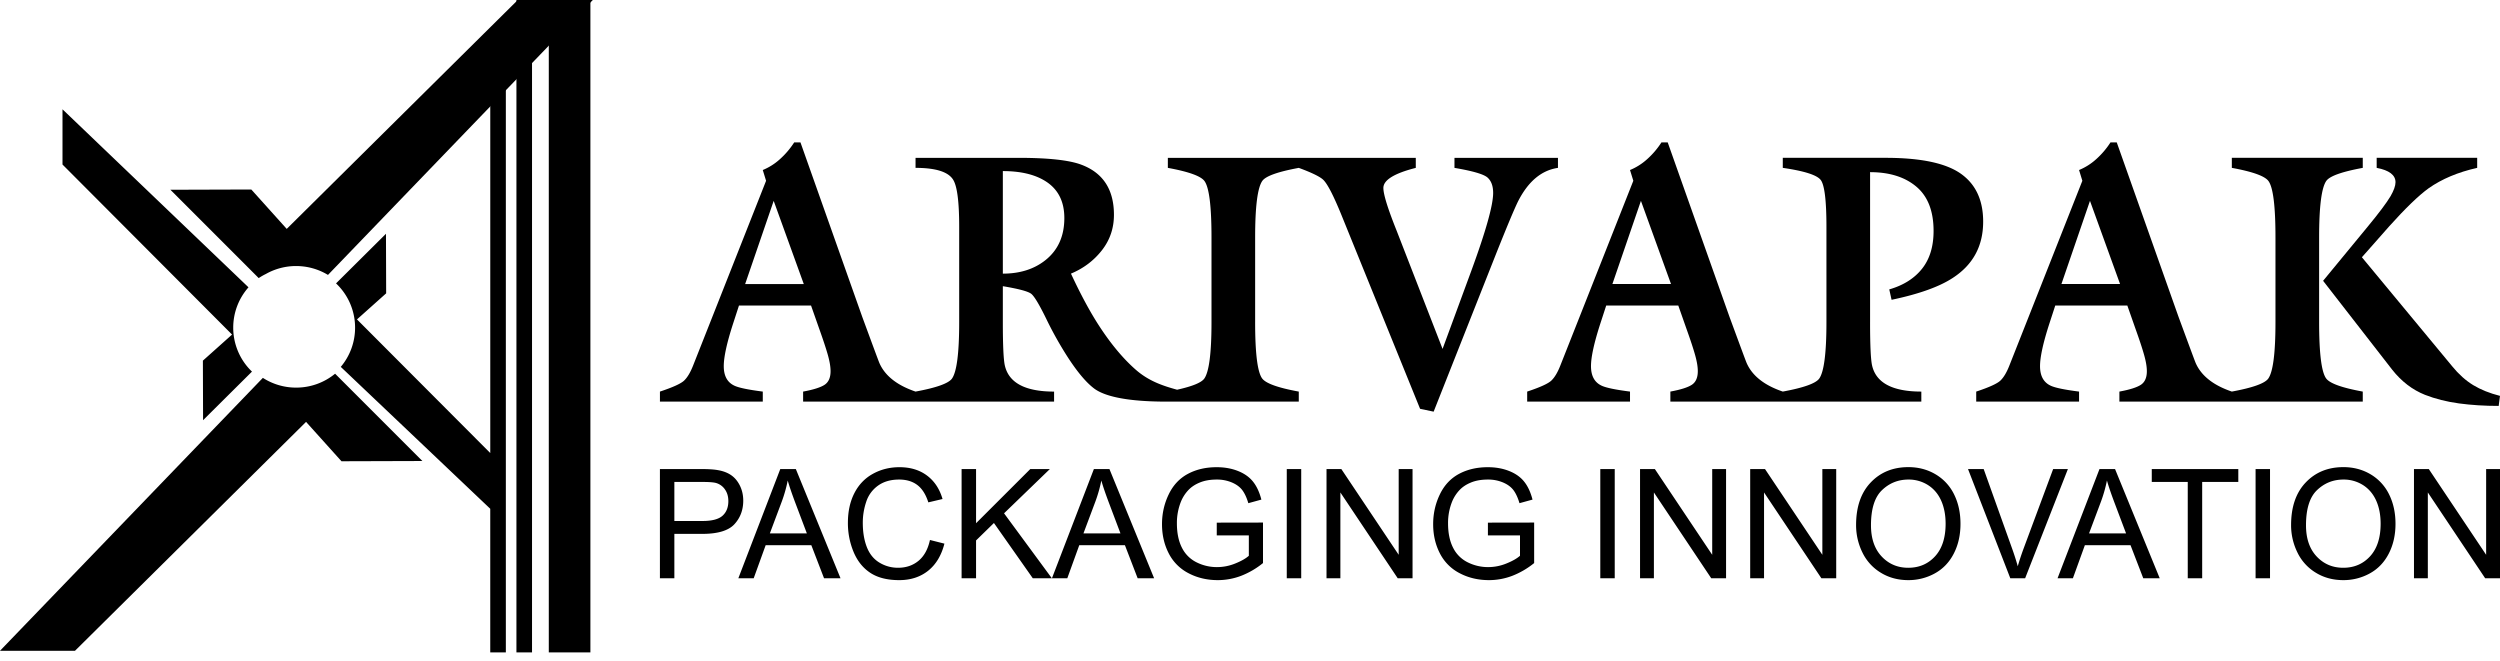 <svg width="280" height="74" fill="none" xmlns="http://www.w3.org/2000/svg"><g clip-path="url(#clip0_202_161)" fill-rule="evenodd" clip-rule="evenodd" fill="#000"><path d="M274.636 41.013c.74.91 1.531 1.613 2.364 2.121.84.509 1.84.91 3 1.205l-.148 1.124c-1.58 0-3.061-.093-4.444-.28-1.383-.188-2.655-.51-3.815-.964-1.408-.563-2.629-1.5-3.666-2.811l-7.74-9.958 4.962-6.023c1.284-1.553 2.148-2.704 2.592-3.453.371-.643.556-1.165.556-1.567 0-.802-.704-1.338-2.11-1.606v-1.124h11.257v1.124c-2.148.482-3.963 1.245-5.444 2.29-1.111.802-2.592 2.234-4.444 4.296l-3.024 3.426 10.104 12.2z"/><path d="M237.448 31.811l-3.371-9.316-3.197 9.316h6.568zm17.405-5.22c0-3.48-.259-5.581-.777-6.304-.395-.562-1.766-1.057-4.111-1.486v-1.124h14.665v1.124c-2.32.429-3.678.91-4.073 1.446-.544.75-.815 2.864-.815 6.344v9.477c0 3.48.259 5.58.778 6.303.394.563 1.765 1.058 4.11 1.486v1.124h-27.257v-1.124c1.161-.214 1.963-.468 2.408-.763.444-.294.667-.803.667-1.526 0-.482-.099-1.077-.298-1.786-.197-.71-.53-1.72-1-3.032l-.888-2.53h-8.073l-.667 2.048c-.692 2.142-1.037 3.721-1.037 4.738 0 1.071.383 1.794 1.148 2.169.469.24 1.543.468 3.223.682v1.124h-11.519v-1.124c1.457-.482 2.364-.897 2.723-1.245.357-.348.685-.896.981-1.646l2.413-6.103 5.771-14.616-.369-1.205a6.589 6.589 0 001.906-1.204 9.096 9.096 0 001.611-1.887h.704l6.925 19.554c1.186 3.212 1.82 4.942 1.926 5.18.634 1.422 1.988 2.476 4.037 3.172 2.321-.428 3.679-.91 4.073-1.445.544-.75.815-2.865.815-6.344V26.59zm-67.699 5.22l-3.369-9.316-3.197 9.316h6.566zm22.295 4.257c0 2.57.075 4.189.223 4.858.444 1.954 2.284 2.931 5.517 2.931v1.124h-28.108v-1.124c1.16-.214 1.963-.468 2.407-.763.444-.294.666-.803.666-1.526 0-.482-.098-1.077-.296-1.786-.197-.71-.53-1.72-1-3.032l-.889-2.53h-8.073l-.667 2.048c-.691 2.142-1.037 3.721-1.037 4.738 0 1.071.382 1.794 1.148 2.169.469.24 1.544.468 3.222.682v1.124h-11.517v-1.124c1.456-.482 2.364-.897 2.721-1.245.359-.348.686-.896.982-1.646l2.413-6.103 5.772-14.616-.371-1.205a6.566 6.566 0 001.907-1.204 9.16 9.16 0 001.612-1.887h.703l6.925 19.554c1.185 3.212 1.82 4.942 1.927 5.18.634 1.422 1.986 2.476 4.036 3.172 2.321-.428 3.678-.91 4.074-1.445.543-.75.815-2.865.815-6.344V25.387c0-2.945-.216-4.692-.648-5.24-.432-.55-1.847-.998-4.241-1.346v-1.124h11.518c3.926 0 6.728.589 8.407 1.767 1.679 1.178 2.517 2.971 2.517 5.38 0 2.731-1.134 4.832-3.406 6.305-1.507.99-3.79 1.806-6.851 2.449l-.26-1.165c1.58-.455 2.803-1.224 3.667-2.308.864-1.085 1.296-2.497 1.296-4.237 0-2.221-.642-3.874-1.926-4.958-1.284-1.085-3.012-1.627-5.185-1.627v16.785zM90.023 31.812l-3.37-9.316-3.197 9.316h6.567zm50.552 4.256c0 3.48.258 5.581.777 6.304.396.562 1.765 1.057 4.111 1.486v1.124h-14.665c-2.128.003-6.459-.098-8.277-1.486-.877-.669-1.846-1.82-2.908-3.453a40.792 40.792 0 01-2.296-4.055c-.864-1.794-1.475-2.824-1.833-3.092-.358-.268-1.413-.549-3.166-.843v4.015c0 2.57.074 4.19.222 4.858.444 1.955 2.284 2.932 5.518 2.932v1.124H89.949v-1.124c1.16-.214 1.963-.469 2.407-.763.445-.295.667-.803.667-1.526 0-.482-.099-1.077-.296-1.787-.198-.71-.531-1.72-1-3.031l-.89-2.53h-8.073l-.666 2.048c-.692 2.141-1.037 3.72-1.037 4.738 0 1.07.382 1.793 1.148 2.168.469.241 1.543.469 3.222.683v1.124H73.913v-1.124c1.457-.482 2.364-.897 2.722-1.245.358-.348.685-.897.982-1.646l2.413-6.104 5.771-14.615-.37-1.205a6.583 6.583 0 001.907-1.205 9.163 9.163 0 001.611-1.887h.704l6.925 19.555c1.185 3.212 1.82 4.942 1.926 5.18.634 1.422 1.987 2.476 4.037 3.172 2.32-.429 3.678-.91 4.073-1.446.543-.75.815-2.864.815-6.344v-10.68c0-2.838-.234-4.605-.704-5.301-.567-.857-1.962-1.285-4.184-1.285v-1.124h11.517c3.333 0 5.679.254 7.037.763 2.444.91 3.666 2.784 3.666 5.621 0 1.5-.45 2.824-1.352 3.975-.901 1.151-2.055 2.021-3.462 2.61 1.086 2.33 2.123 4.256 3.111 5.782 1.333 2.061 2.714 3.723 4.147 4.98 1.431 1.252 2.975 1.788 4.629 2.24 1.693-.375 2.706-.787 3.038-1.237.543-.75.815-2.864.815-6.344v-9.476c0-3.48-.26-5.581-.779-6.304-.395-.562-1.765-1.058-4.11-1.486v-1.124h27.769v1.124c-2.42.616-3.63 1.365-3.63 2.249 0 .722.494 2.315 1.482 4.778l5.148 13.25 3.221-8.753c1.629-4.444 2.444-7.348 2.444-8.713 0-.776-.209-1.352-.629-1.727-.42-.375-1.655-.736-3.703-1.084v-1.124h11.591v1.124c-1.852.268-3.346 1.526-4.482 3.774-.418.857-1.221 2.771-2.406 5.742l-7.036 17.788-1.519-.321-8.815-21.723c-.864-2.115-1.528-3.415-2-3.895-.342-.35-1.24-.803-2.77-1.365-2.32.428-3.679.91-4.074 1.446-.542.75-.814 2.864-.814 6.344v9.476zm-28.257-5.42c1.901 0 3.481-.496 4.74-1.486 1.432-1.125 2.148-2.704 2.148-4.739 0-1.9-.728-3.292-2.185-4.175-1.185-.723-2.753-1.085-4.703-1.085v11.484zM73.911 64.767V52.534h4.612c.812 0 1.432.04 1.86.117.6.1 1.104.29 1.511.572.404.28.732.675.98 1.18.247.507.37 1.062.37 1.669 0 1.039-.33 1.922-.991 2.642-.664.718-1.86 1.08-3.588 1.08h-3.137v4.973h-1.617zm1.617-6.417h3.163c1.045 0 1.788-.194 2.227-.584.438-.39.657-.937.657-1.643 0-.513-.128-.951-.387-1.316a1.806 1.806 0 00-1.022-.72c-.273-.072-.775-.109-1.509-.109h-3.129v4.372zm7.166 6.417l4.698-12.233h1.742l5.005 12.233h-1.845l-1.426-3.706h-5.113l-1.341 3.706h-1.72zm3.528-5.024h4.148l-1.279-3.387c-.387-1.028-.677-1.874-.865-2.538a15.593 15.593 0 01-.66 2.339l-1.344 3.586zm17.933.734l1.62.41c-.339 1.328-.951 2.341-1.831 3.042-.882.698-1.959 1.045-3.234 1.045-1.318 0-2.389-.267-3.214-.803-.826-.538-1.455-1.316-1.885-2.332a8.358 8.358 0 01-.646-3.281c0-1.273.242-2.384.728-3.332.487-.949 1.18-1.67 2.079-2.162.897-.493 1.884-.738 2.964-.738 1.224 0 2.252.31 3.086.934.834.624 1.415 1.498 1.742 2.63l-1.591.375c-.285-.891-.695-1.538-1.236-1.945-.538-.407-1.216-.61-2.036-.61-.94 0-1.722.225-2.354.675a3.56 3.56 0 00-1.33 1.817 7.278 7.278 0 00-.384 2.347c0 1.043.15 1.948.453 2.726.304.775.774 1.355 1.415 1.74.64.385 1.332.575 2.078.575.905 0 1.671-.262 2.3-.783.629-.524 1.054-1.302 1.276-2.33zm3.544 4.29V52.534h1.62v6.067l6.073-6.067h2.192l-5.13 4.956 5.355 7.277h-2.135l-4.353-6.192-2.002 1.954v4.238h-1.62zm10.118 0l4.698-12.233h1.742l5.005 12.233h-1.844l-1.427-3.706h-5.113l-1.341 3.706h-1.72zm3.528-5.024h4.148l-1.278-3.387c-.388-1.028-.678-1.874-.866-2.538a15.603 15.603 0 01-.66 2.339l-1.344 3.586zm14.932.225v-1.433l5.179-.009v4.537a9.146 9.146 0 01-2.46 1.433 7.32 7.32 0 01-2.602.478c-1.201 0-2.294-.256-3.274-.771a5.1 5.1 0 01-2.223-2.23c-.501-.974-.752-2.062-.752-3.264 0-1.19.251-2.302.749-3.333.495-1.033 1.212-1.8 2.146-2.3.934-.5 2.01-.75 3.229-.75.883 0 1.683.143 2.397.43.715.285 1.275.684 1.68 1.197.407.512.715 1.179.928 2.002l-1.461.401c-.184-.623-.412-1.113-.683-1.47-.273-.355-.664-.64-1.17-.854a4.276 4.276 0 00-1.683-.322c-.74 0-1.38.114-1.919.34-.541.224-.973.52-1.306.888a4.245 4.245 0 00-.772 1.21 6.415 6.415 0 00-.467 2.46c0 1.092.188 2.003.564 2.738a3.607 3.607 0 001.64 1.635 5.064 5.064 0 002.283.535 5.4 5.4 0 002.053-.407c.669-.268 1.173-.555 1.517-.863v-2.278h-3.593zm7.841 4.799V52.534h1.618v12.233h-1.618zm4.452 0V52.534h1.66l6.423 9.604v-9.604h1.552v12.233h-1.66l-6.423-9.613v9.613h-1.552zm18.076-4.8v-1.432l5.179-.009v4.537a9.176 9.176 0 01-2.46 1.433 7.311 7.311 0 01-2.601.478c-1.202 0-2.295-.256-3.275-.771a5.097 5.097 0 01-2.224-2.23c-.5-.974-.751-2.062-.751-3.264 0-1.19.251-2.302.748-3.333.496-1.033 1.214-1.8 2.147-2.3.935-.5 2.011-.75 3.229-.75.883 0 1.682.143 2.396.43.715.285 1.276.684 1.68 1.197.408.512.715 1.179.928 2.002l-1.46.401c-.185-.623-.413-1.113-.682-1.47-.274-.355-.664-.64-1.171-.854a4.28 4.28 0 00-1.683-.322c-.74 0-1.381.114-1.918.34-.542.224-.974.52-1.307.888a4.245 4.245 0 00-.772 1.21 6.396 6.396 0 00-.467 2.46c0 1.092.188 2.003.564 2.738a3.607 3.607 0 001.64 1.635 5.07 5.07 0 002.283.535 5.4 5.4 0 002.053-.407c.668-.268 1.172-.555 1.518-.863v-2.278h-3.594zm12.587 4.8V52.534h1.617v12.233h-1.617zm4.452 0V52.534h1.66l6.423 9.604v-9.604h1.552v12.233h-1.66l-6.423-9.613v9.613h-1.552zm12.336 0V52.534h1.66l6.423 9.604v-9.604h1.552v12.233h-1.66l-6.423-9.613v9.613h-1.552zm11.861-5.959c0-2.03.544-3.62 1.635-4.767 1.089-1.148 2.496-1.723 4.221-1.723 1.128 0 2.147.27 3.052.809a5.304 5.304 0 012.074 2.258c.474.963.71 2.06.71 3.281 0 1.242-.246 2.353-.748 3.33-.501.98-1.21 1.72-2.126 2.224a6.075 6.075 0 01-2.97.754c-1.153 0-2.181-.276-3.086-.834a5.357 5.357 0 01-2.062-2.279 6.907 6.907 0 01-.7-3.053zm1.668.026c0 1.475.396 2.634 1.188 3.483.794.849 1.788 1.273 2.983 1.273 1.219 0 2.221-.427 3.007-1.284.785-.858 1.181-2.074 1.181-3.648 0-.995-.171-1.863-.507-2.607-.336-.743-.828-1.318-1.474-1.728a4.02 4.02 0 00-2.182-.613c-1.146 0-2.132.393-2.957 1.182-.825.786-1.239 2.102-1.239 3.942zm15.604 5.933l-4.737-12.233h1.755l3.177 8.886c.256.712.469 1.381.64 2.002.191-.666.411-1.333.66-2.002l3.303-8.886h1.652l-4.79 12.233h-1.66zm5.291 0l4.697-12.233h1.743l5.004 12.233h-1.844l-1.427-3.706h-5.113l-1.341 3.706h-1.719zm3.527-5.024h4.148l-1.278-3.387c-.388-1.028-.677-1.874-.865-2.538a15.607 15.607 0 01-.661 2.339l-1.344 3.586zm11.056 5.024V53.978h-4.03v-1.444h9.692v1.444h-4.046v10.789h-1.616zm7.597 0V52.534h1.617v12.233h-1.617zm3.977-5.959c0-2.03.544-3.62 1.635-4.767 1.091-1.148 2.497-1.723 4.223-1.723 1.126 0 2.146.27 3.052.809a5.306 5.306 0 012.072 2.258c.476.963.712 2.06.712 3.281 0 1.242-.248 2.353-.75 3.33-.501.98-1.209 1.72-2.126 2.224a6.07 6.07 0 01-2.97.754c-1.153 0-2.18-.276-3.085-.834a5.342 5.342 0 01-2.061-2.279 6.883 6.883 0 01-.702-3.053zm1.67.026c0 1.475.394 2.634 1.186 3.483.795.849 1.788 1.273 2.984 1.273 1.219 0 2.22-.427 3.007-1.284.785-.858 1.181-2.074 1.181-3.648 0-.995-.17-1.863-.506-2.607-.336-.743-.83-1.318-1.475-1.728a4.02 4.02 0 00-2.181-.613c-1.148 0-2.132.393-2.959 1.182-.825.786-1.237 2.102-1.237 3.942zm12.093 5.933V52.534h1.66l6.423 9.604v-9.604H280v12.233h-1.66l-6.423-9.613v9.613h-1.552zM59.587 73.066H57.84V0h1.747v73.066zM54.91 50.741L39.982 35.773l3.268-2.92-.021-6.67-5.593 5.556a6.807 6.807 0 012.133 4.957 6.8 6.8 0 01-1.602 4.394l16.741 15.893v16.083h1.747V4.727H54.91v46.014zM7 12.243v6.184l18.99 19.045-3.267 2.92.021 6.67 5.477-5.442a6.807 6.807 0 01-2.099-4.924 6.8 6.8 0 011.676-4.479l.031-.04L7.001 12.243zm59.125 60.823h-4.66V0h4.66v73.066z"/><path d="M0 72.887h8.4L34.279 47.25l3.967 4.411 9.061-.028-9.776-9.778a6.854 6.854 0 01-4.364 1.558 6.856 6.856 0 01-3.726-1.092L0 72.887zM66.392 0h-8.4L32.113 25.636l-3.967-4.412-9.061.029 9.89 9.893c.258-.173.527-.328.808-.464a6.86 6.86 0 013.382-.885c1.307 0 2.528.364 3.568.994L66.392 0z"/></g><defs><clipPath id="clip0_202_161"><path fill="#fff" d="M0 0h280v73.333H0z"/></clipPath></defs></svg>